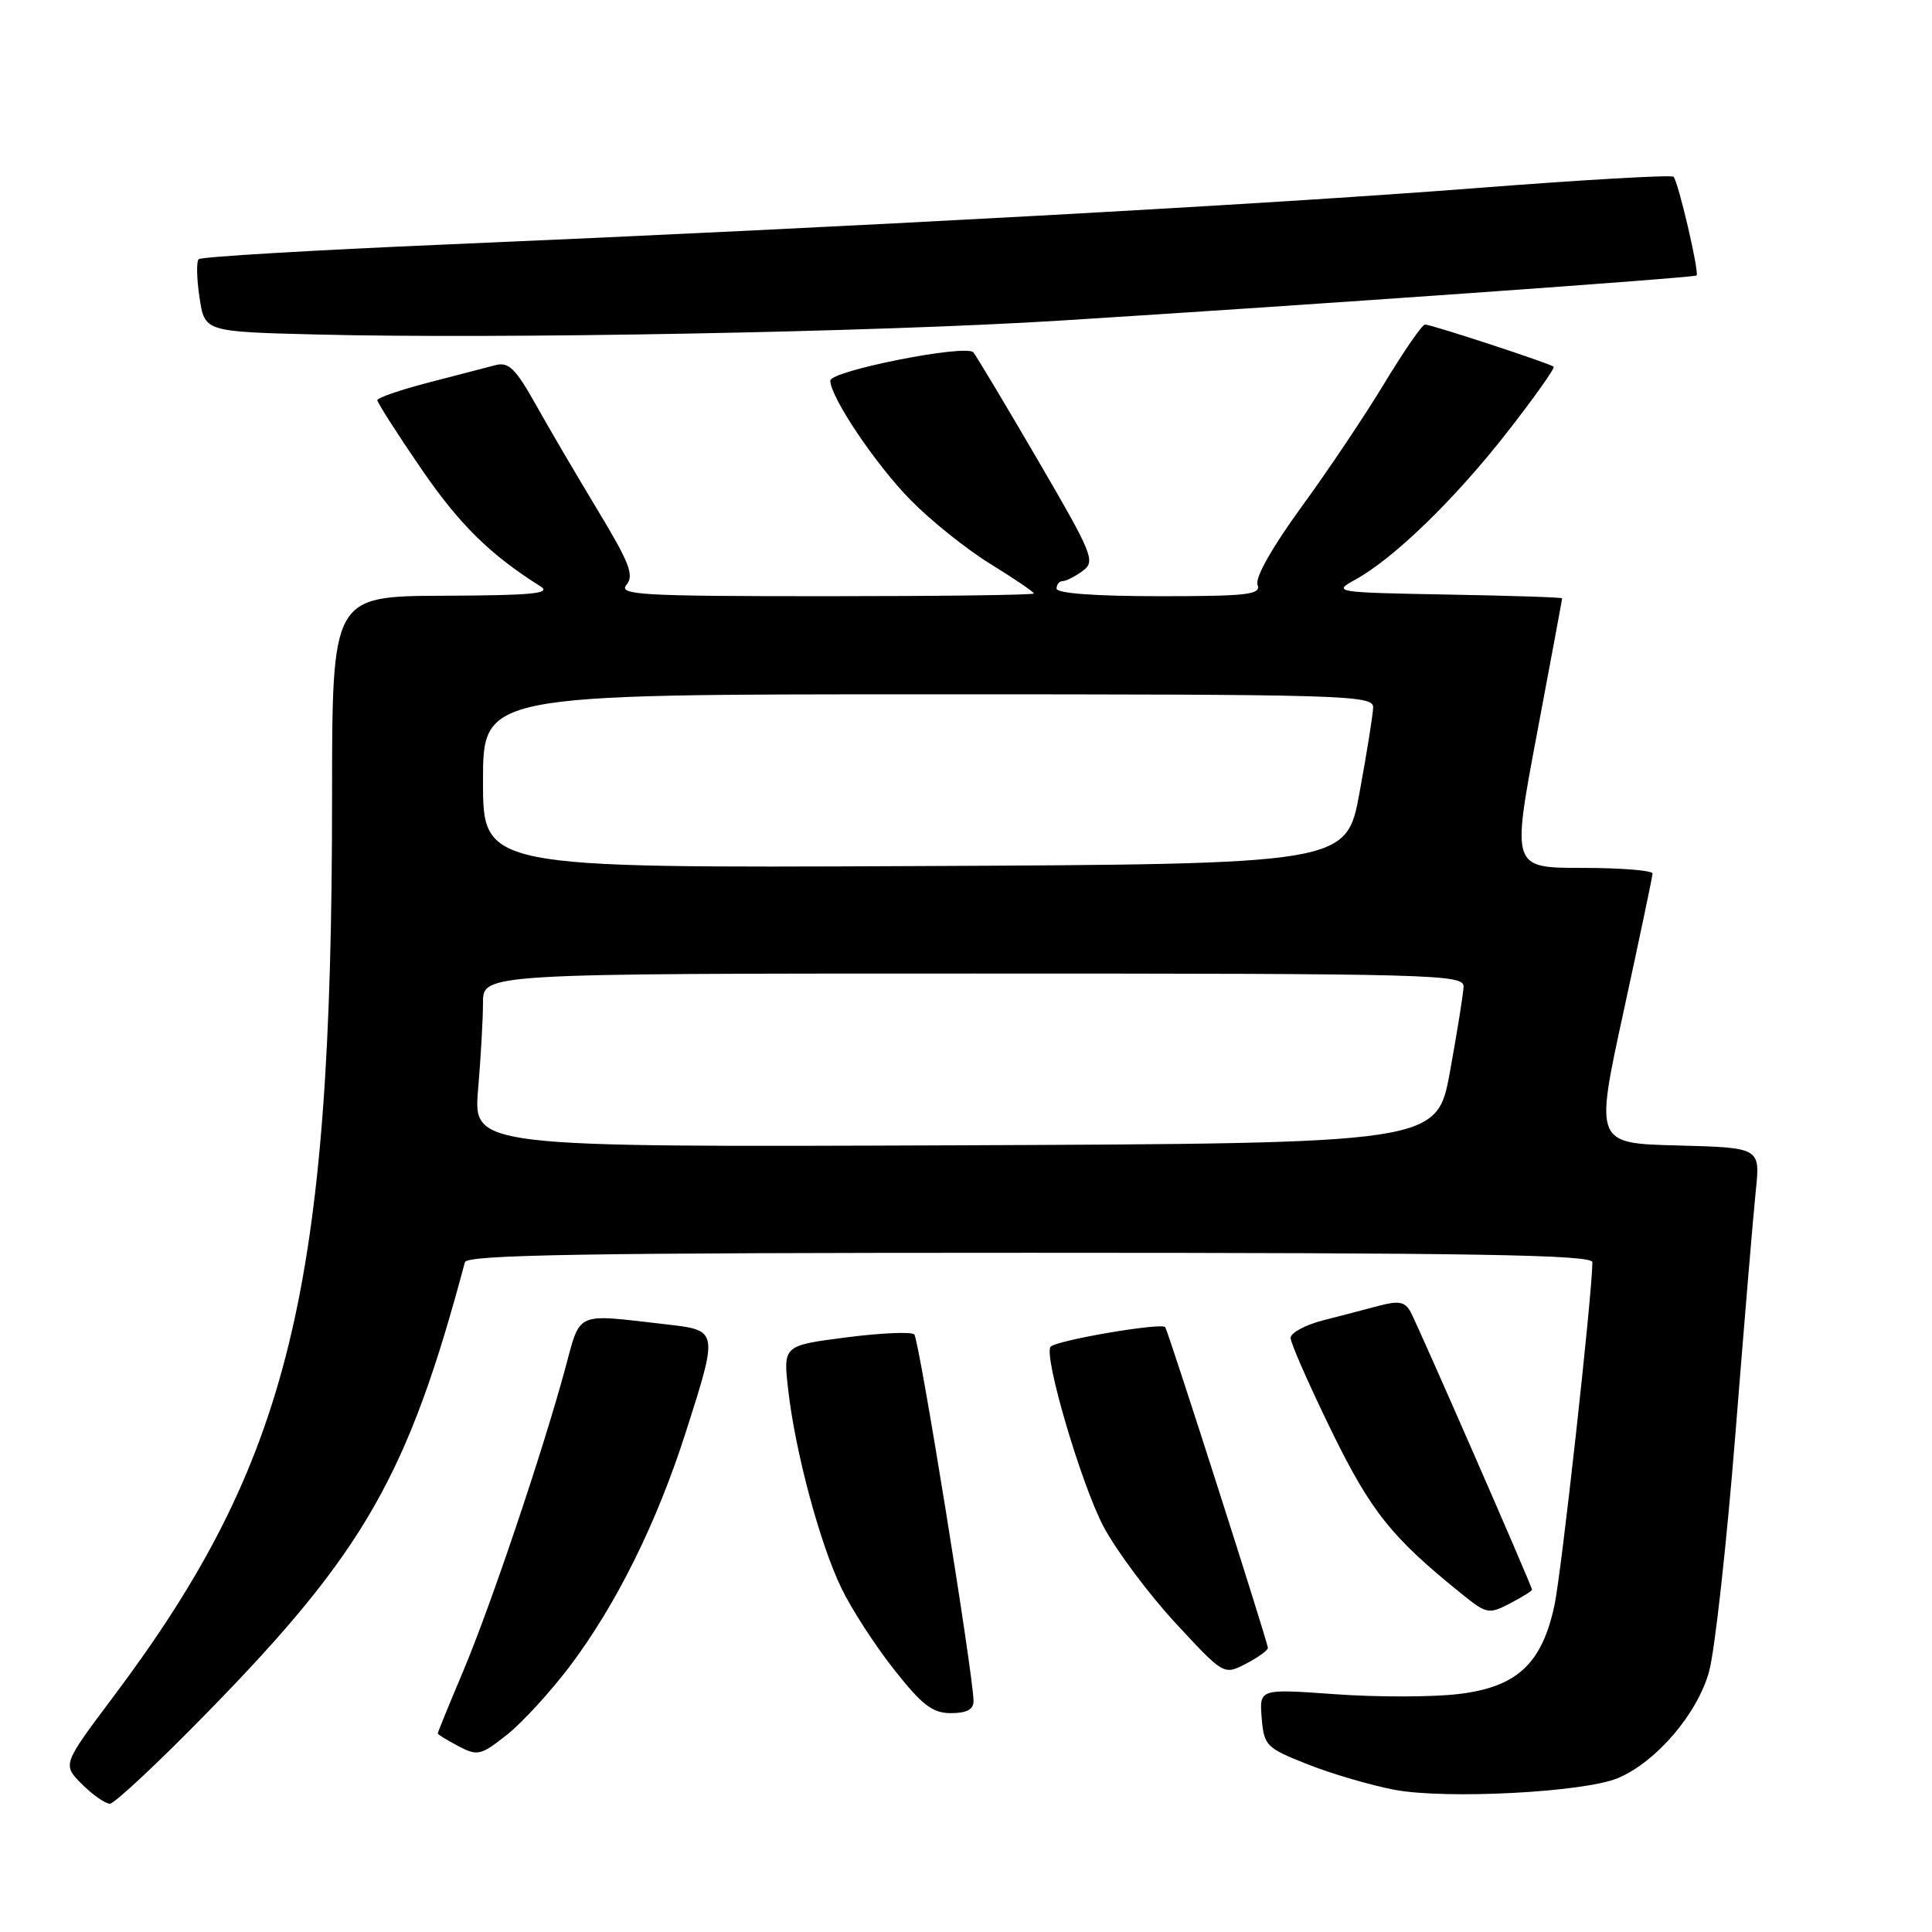 <?xml version="1.0" encoding="UTF-8" standalone="no"?>
<!DOCTYPE svg PUBLIC "-//W3C//DTD SVG 1.1//EN" "http://www.w3.org/Graphics/SVG/1.1/DTD/svg11.dtd" >
<svg xmlns="http://www.w3.org/2000/svg" xmlns:xlink="http://www.w3.org/1999/xlink" version="1.1" viewBox="0 0 256 256">
 <g >
 <path fill="currentColor"
d=" M 27.63 226.75 C 48.26 205.64 54.09 195.44 61.60 167.25 C 61.87 166.26 77.69 166.00 136.47 166.00 C 195.43 166.00 211.00 166.26 211.00 167.25 C 210.98 171.52 206.90 208.42 205.97 212.73 C 204.29 220.52 200.96 223.58 193.16 224.48 C 189.72 224.88 182.39 224.89 176.88 224.49 C 166.87 223.77 166.87 223.77 167.18 227.64 C 167.49 231.33 167.76 231.60 173.29 233.79 C 176.47 235.05 181.65 236.56 184.79 237.16 C 191.65 238.44 209.90 237.49 214.38 235.61 C 219.44 233.48 224.91 227.10 226.46 221.50 C 227.22 218.75 228.79 204.57 229.95 190.00 C 231.11 175.43 232.32 160.93 232.65 157.78 C 233.25 152.07 233.25 152.07 222.29 151.78 C 211.33 151.50 211.33 151.50 215.14 134.00 C 217.23 124.38 218.96 116.16 218.97 115.75 C 218.99 115.34 214.79 115.00 209.65 115.00 C 200.31 115.00 200.31 115.00 203.65 97.25 C 205.49 87.49 206.99 79.40 206.99 79.28 C 207.00 79.15 200.14 78.93 191.75 78.78 C 176.85 78.51 176.57 78.46 179.56 76.82 C 184.66 74.03 192.75 66.18 199.68 57.31 C 203.29 52.69 206.07 48.76 205.87 48.59 C 205.36 48.15 189.65 43.00 188.82 43.00 C 188.45 43.00 186.04 46.49 183.46 50.75 C 180.89 55.01 175.92 62.43 172.41 67.23 C 168.55 72.54 166.28 76.56 166.63 77.48 C 167.13 78.79 165.35 79.00 153.61 79.00 C 145.20 79.00 140.00 78.62 140.00 78.00 C 140.00 77.45 140.36 77.00 140.81 77.00 C 141.25 77.00 142.45 76.39 143.46 75.65 C 145.19 74.39 144.84 73.51 137.48 60.90 C 133.18 53.53 129.36 47.14 128.97 46.69 C 128.02 45.57 110.00 49.14 110.02 50.44 C 110.05 52.66 116.03 61.55 120.66 66.26 C 123.31 68.96 128.07 72.78 131.24 74.73 C 134.41 76.68 137.00 78.45 137.00 78.64 C 137.00 78.84 124.57 79.00 109.38 79.00 C 84.87 79.00 81.90 78.83 83.01 77.49 C 84.05 76.24 83.41 74.58 79.28 67.74 C 76.54 63.21 72.82 56.87 71.03 53.67 C 68.30 48.80 67.40 47.92 65.63 48.39 C 64.46 48.70 60.46 49.74 56.75 50.70 C 53.04 51.66 50.00 52.71 50.00 53.03 C 50.00 53.35 52.59 57.40 55.75 62.02 C 60.81 69.43 64.92 73.49 71.61 77.69 C 73.12 78.65 70.57 78.89 58.75 78.94 C 44.00 79.00 44.00 79.00 44.00 105.75 C 43.99 170.88 38.44 193.65 14.94 224.93 C 8.27 233.82 8.27 233.82 10.86 236.41 C 12.29 237.83 13.95 239.00 14.56 239.00 C 15.17 239.00 21.05 233.49 27.63 226.75 Z  M 75.56 220.71 C 81.70 212.54 87.04 201.76 90.88 189.74 C 95.20 176.22 95.21 176.28 88.25 175.48 C 76.00 174.08 76.99 173.63 74.85 181.50 C 71.80 192.69 65.02 212.78 61.37 221.45 C 59.52 225.84 58.00 229.55 58.00 229.69 C 58.00 229.82 59.23 230.58 60.73 231.37 C 63.29 232.71 63.70 232.61 67.18 229.86 C 69.22 228.24 72.99 224.12 75.56 220.71 Z  M 129.00 225.40 C 129.00 222.14 121.79 177.48 121.15 176.82 C 120.79 176.44 116.74 176.62 112.14 177.21 C 103.77 178.29 103.77 178.29 104.44 184.15 C 105.37 192.38 108.65 204.60 111.52 210.50 C 112.85 213.25 115.99 218.09 118.49 221.25 C 122.20 225.95 123.57 227.00 126.01 227.00 C 128.09 227.00 129.00 226.51 129.00 225.40 Z  M 168.00 218.36 C 168.00 217.62 154.91 176.74 154.40 175.86 C 154.01 175.21 140.09 177.57 139.22 178.44 C 138.20 179.47 143.28 196.75 146.24 202.31 C 147.95 205.51 152.23 211.25 155.75 215.05 C 162.16 221.97 162.16 221.97 165.08 220.46 C 166.69 219.63 168.00 218.68 168.00 218.36 Z  M 203.00 210.64 C 203.00 210.18 188.00 175.87 186.92 173.86 C 186.19 172.49 185.38 172.33 182.76 173.01 C 180.97 173.49 177.59 174.37 175.25 174.97 C 172.91 175.58 171.00 176.62 171.01 177.29 C 171.01 177.95 173.43 183.45 176.38 189.50 C 181.66 200.32 184.38 203.72 193.82 211.31 C 196.97 213.85 197.28 213.91 200.07 212.47 C 201.68 211.63 203.00 210.81 203.00 210.64 Z  M 140.50 42.48 C 174.02 40.38 224.45 36.81 224.80 36.50 C 225.20 36.15 222.38 24.05 221.75 23.42 C 221.48 23.15 209.61 23.83 195.38 24.94 C 167.94 27.08 112.60 30.11 59.20 32.39 C 41.43 33.15 26.64 34.03 26.33 34.34 C 26.01 34.65 26.06 36.94 26.44 39.43 C 27.11 43.95 27.11 43.95 41.81 44.32 C 66.01 44.94 115.96 44.01 140.50 42.48 Z  M 63.35 144.36 C 63.71 140.14 64.00 134.97 64.00 132.85 C 64.00 129.00 64.00 129.00 129.00 129.00 C 190.27 129.00 194.00 129.10 193.93 130.75 C 193.89 131.71 193.08 136.78 192.13 142.00 C 190.40 151.50 190.40 151.50 126.55 151.76 C 62.71 152.01 62.71 152.01 63.35 144.36 Z  M 64.00 103.51 C 64.00 92.00 64.00 92.00 123.00 92.00 C 178.54 92.00 182.00 92.10 181.95 93.75 C 181.92 94.71 181.11 99.78 180.15 105.00 C 178.41 114.50 178.41 114.50 121.21 114.76 C 64.00 115.02 64.00 115.02 64.00 103.51 Z "/>
</g>
</svg>